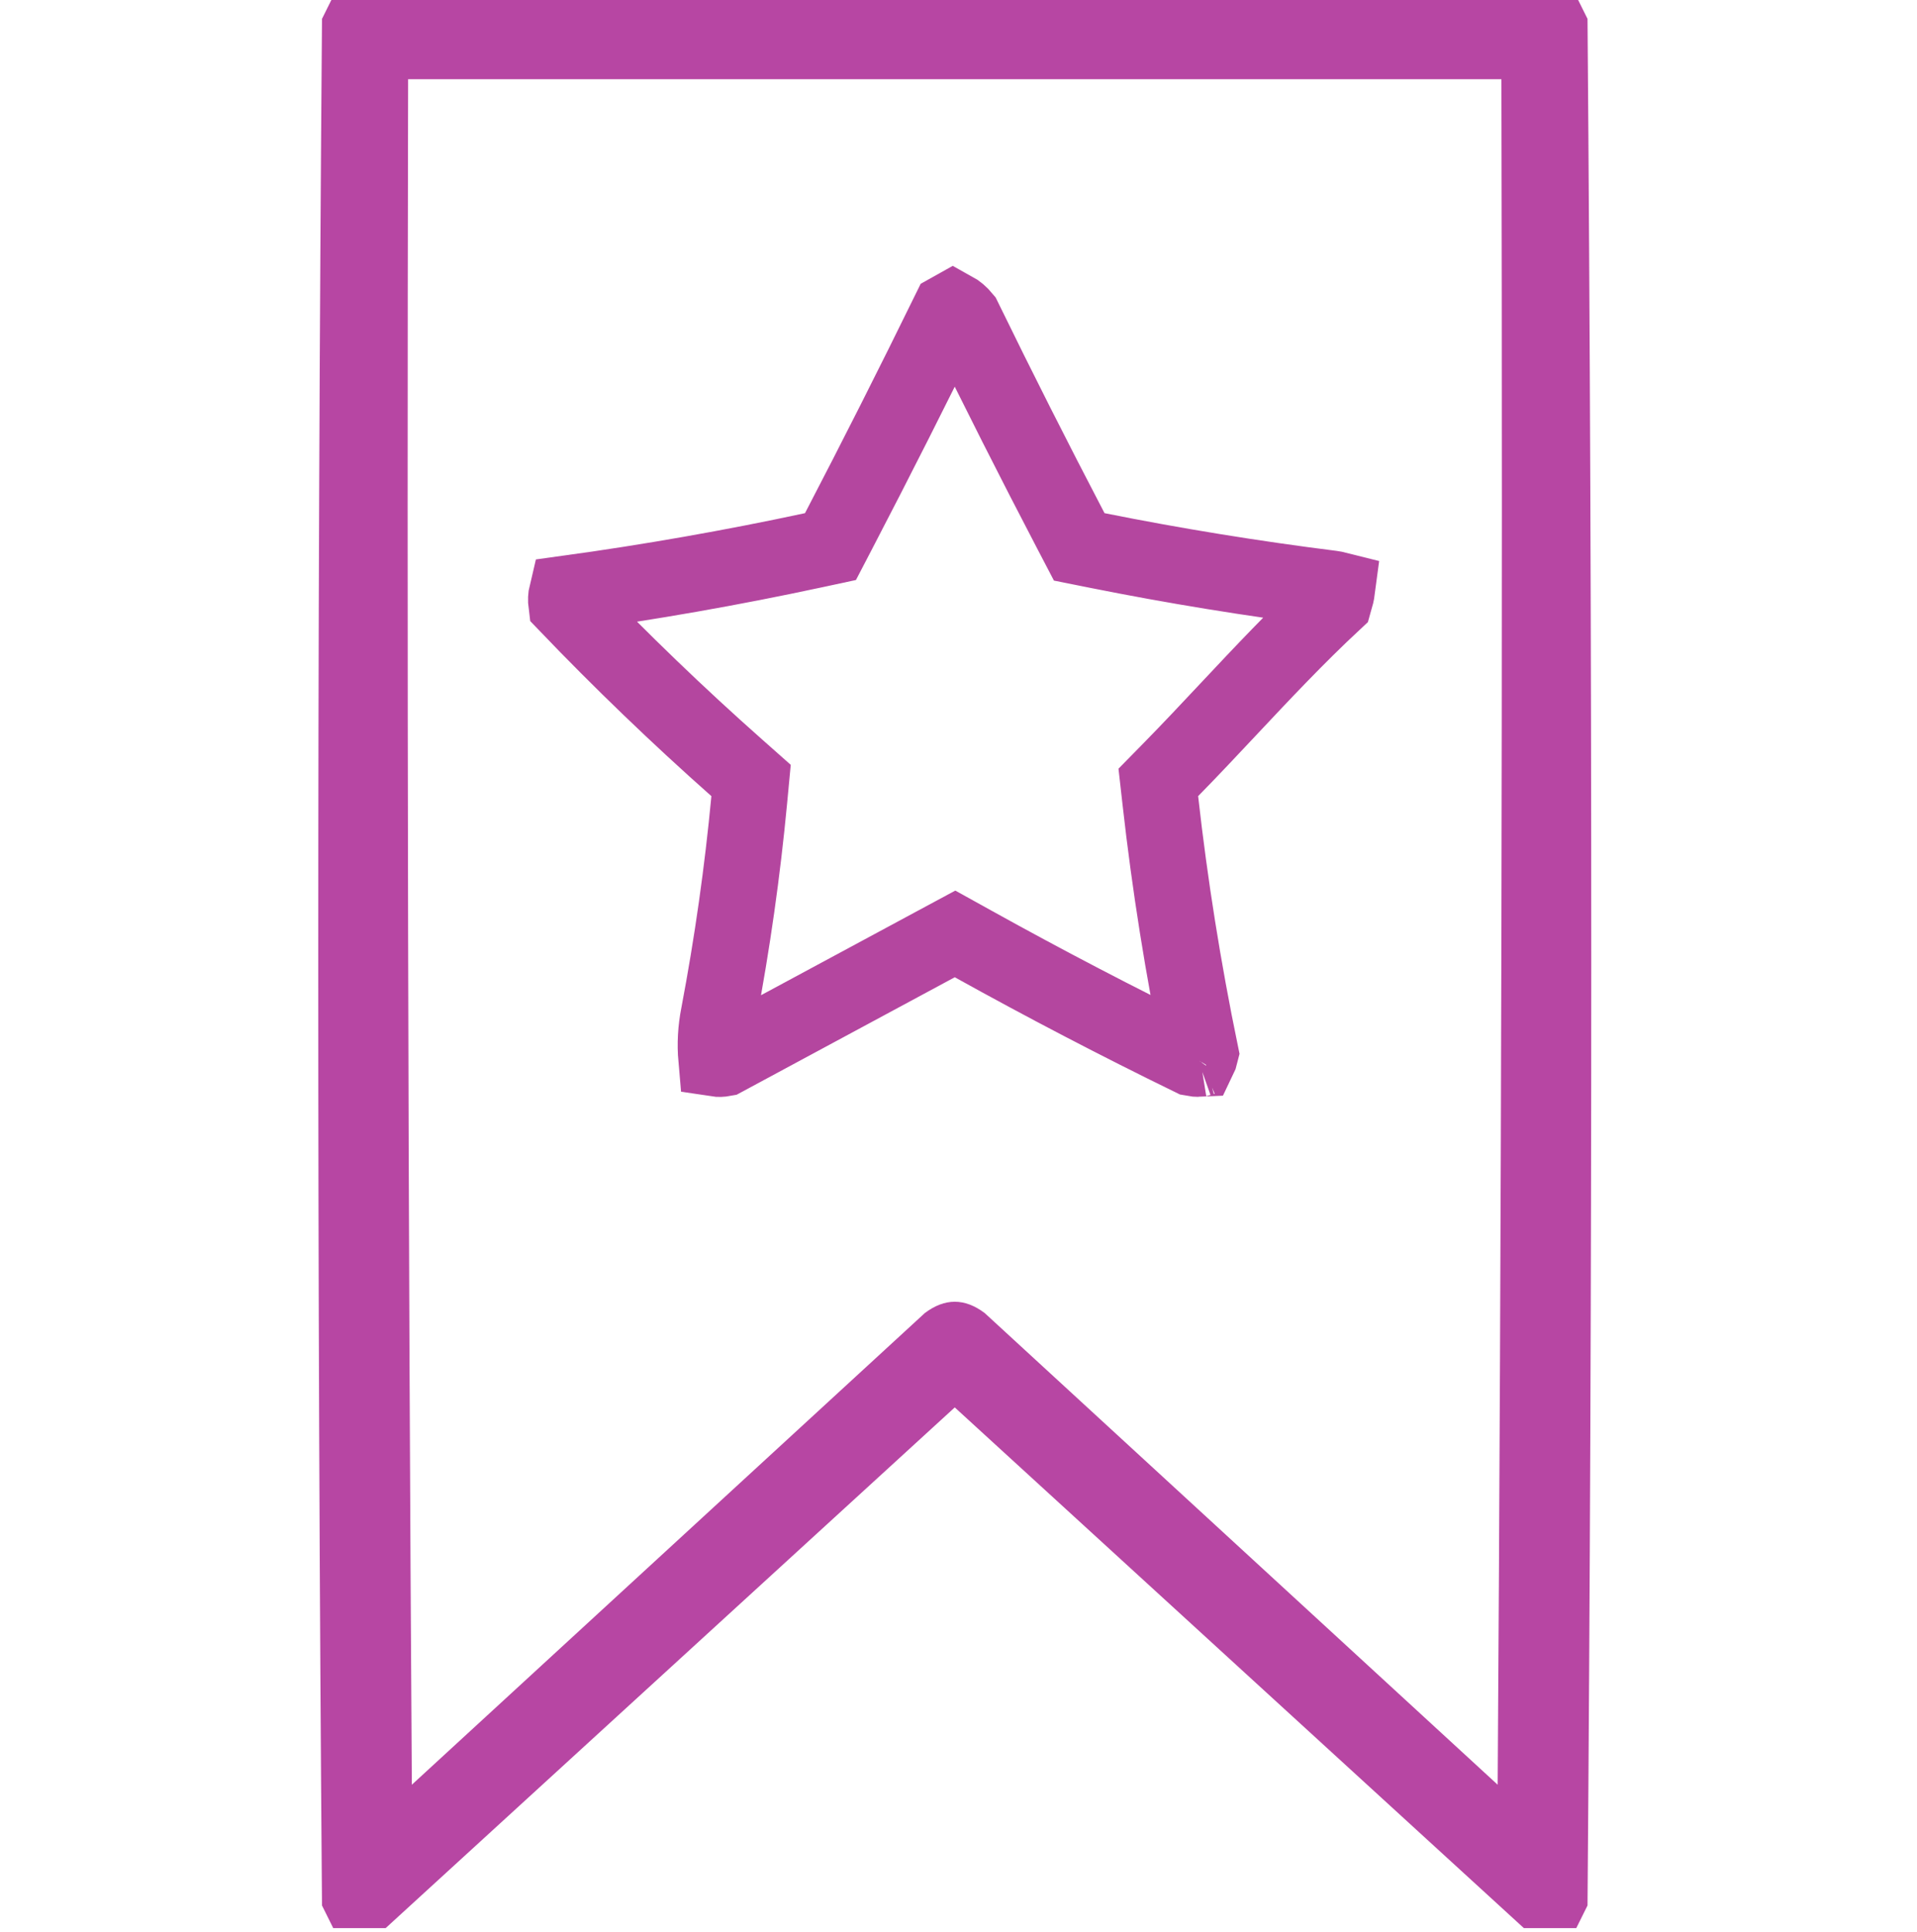 <svg width="126" height="127" viewBox="0 0 126 127" fill="none" xmlns="http://www.w3.org/2000/svg">
<g clip-path="url(#clip0_42_18)">
<path opacity="0.952" fill-rule="evenodd" clip-rule="evenodd" d="M21.902 -0.248C49.137 -0.248 76.371 -0.248 103.605 -0.248C103.845 0.235 104.091 0.731 104.344 1.24C104.672 42.581 104.672 83.923 104.344 125.264C104.091 125.773 103.845 126.269 103.605 126.752C102.457 126.752 101.308 126.752 100.16 126.752C87.714 115.367 75.245 103.956 62.754 92.522C50.263 103.956 37.794 115.367 25.348 126.752C24.199 126.752 23.051 126.752 21.902 126.752C21.663 126.269 21.417 125.773 21.164 125.264C20.836 83.923 20.836 42.581 21.164 1.24C21.417 0.731 21.663 0.235 21.902 -0.248ZM26.824 5.209C50.778 5.209 74.73 5.209 98.684 5.209C98.766 42.582 98.684 79.954 98.438 117.326C87.199 106.991 75.961 96.655 64.723 86.32C63.41 85.328 62.098 85.328 60.785 86.32C49.547 96.655 38.309 106.991 27.07 117.326C26.824 79.954 26.742 42.582 26.824 5.209Z" fill="#B33D9F"/>
<path opacity="0.957" d="M53.435 36.179L54.585 35.932L55.128 34.889C57.613 30.116 60.041 25.307 62.413 20.464C62.489 20.422 62.566 20.38 62.642 20.337C62.893 20.474 63.116 20.664 63.324 20.916C65.615 25.613 67.968 30.271 70.382 34.892L70.935 35.951L72.107 36.186C77.209 37.207 82.348 38.043 87.522 38.693C87.671 38.714 87.789 38.738 87.88 38.761C87.854 38.959 87.799 39.212 87.704 39.534C85.223 41.845 82.963 44.254 80.73 46.633C79.478 47.968 78.234 49.294 76.965 50.587L76.133 51.435L76.266 52.616C76.888 58.175 77.77 63.717 78.911 69.243C78.868 69.426 78.823 69.54 78.79 69.607C78.709 69.611 78.572 69.604 78.361 69.562C73.489 67.183 68.691 64.681 63.968 62.058L62.772 61.395L61.568 62.043L47.574 69.582C47.397 69.615 47.236 69.621 47.082 69.597C46.997 68.636 47.05 67.678 47.241 66.715L47.243 66.704L47.245 66.693C48.135 61.992 48.802 57.285 49.247 52.573L49.366 51.309L48.416 50.467C44.55 47.04 40.819 43.449 37.224 39.694C37.192 39.449 37.203 39.229 37.253 39.022C42.694 38.274 48.088 37.327 53.435 36.179ZM78.743 69.687C78.743 69.687 78.744 69.685 78.747 69.681C78.744 69.685 78.743 69.687 78.743 69.687ZM78.87 69.599C78.88 69.595 78.886 69.594 78.886 69.594C78.886 69.594 78.881 69.596 78.87 69.599Z" stroke="#B03E9B" stroke-width="5"/>
</g>
<defs>
<clipPath id="clip0_42_18">
<rect width="126" height="127" fill="white"/>
</clipPath>
</defs>
</svg>
